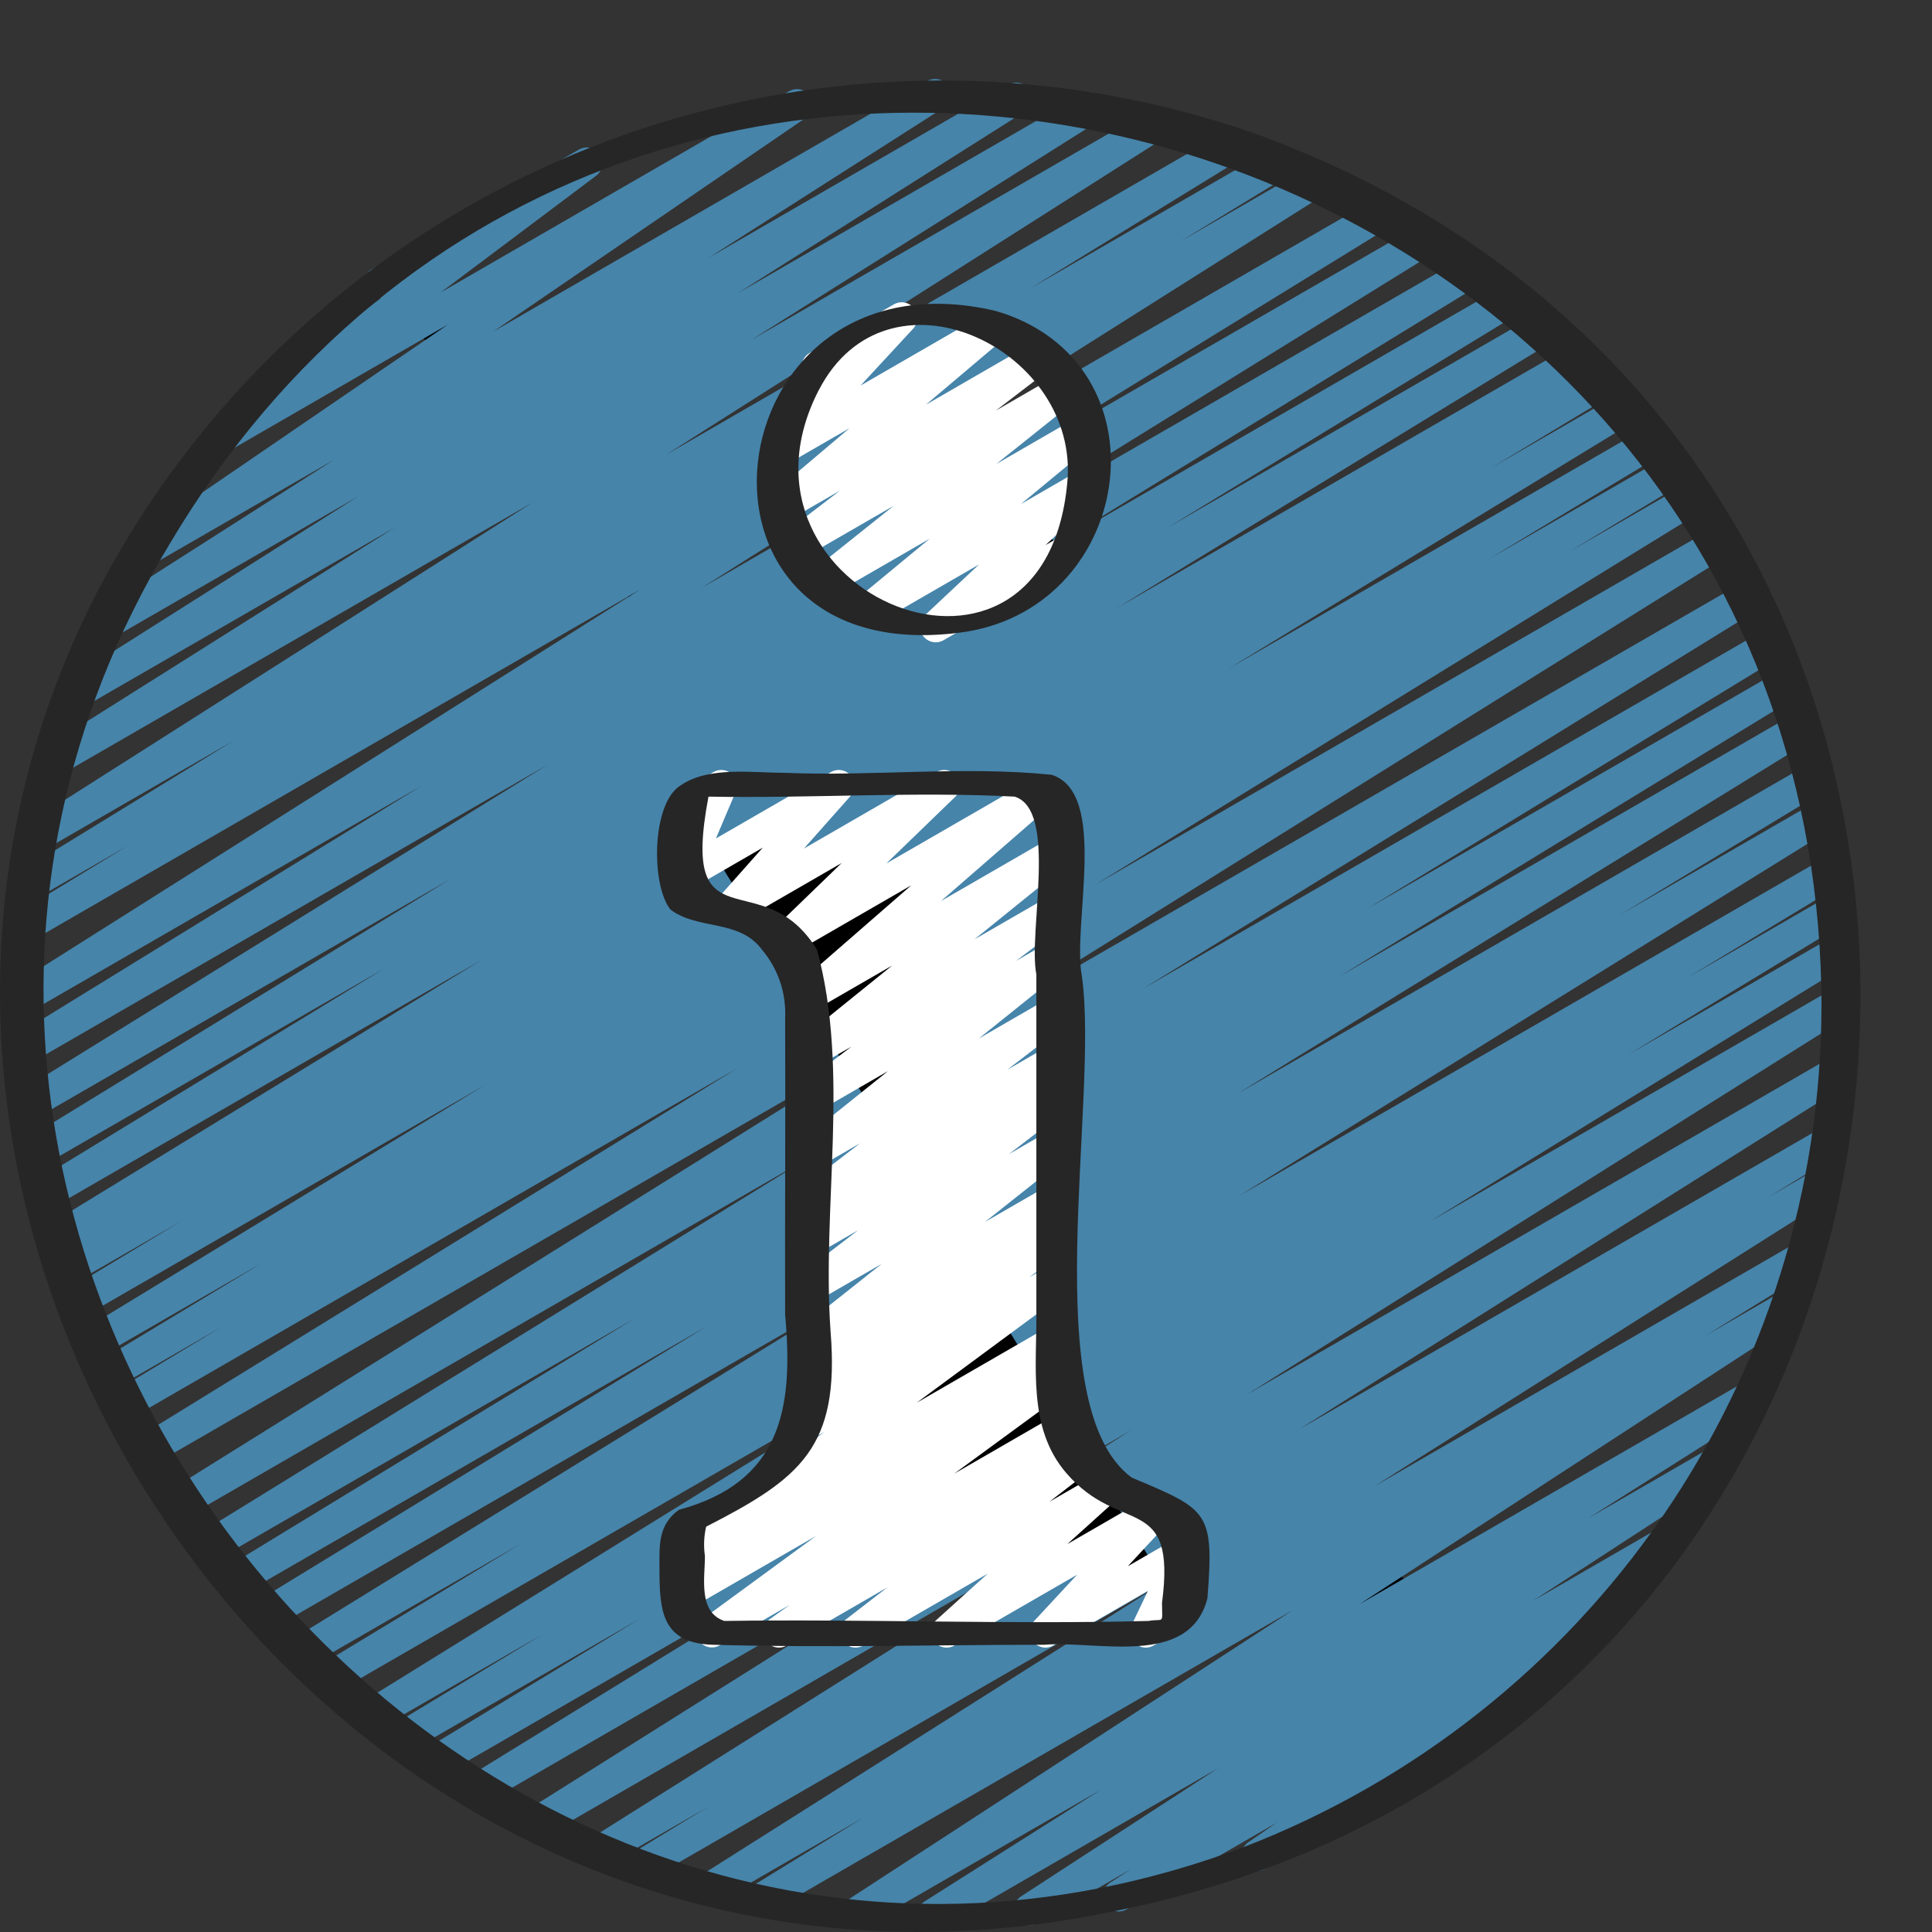 <svg width="24" height="24" viewBox="0 0 24 24" fill="none" xmlns="http://www.w3.org/2000/svg">
<rect x="0" y="0" width="24" height="24" fill="#333333" stroke="none"/>
<path d="M4.717 3.512L7.289 2.027L2.772 5.419L9.901 1.302L1.799 6.843L11.615 1.176L1.334 7.74L12.624 1.222L0.979 8.594L13.538 1.343L0.71 9.426L14.393 1.527L0.491 10.368L15.32 1.806L0.392 10.971L15.892 2.022L0.335 11.497L16.376 2.235L0.294 12.39L17.17 2.647L0.306 13.025L17.713 2.976L0.361 13.716L18.285 3.368L0.441 14.308L18.757 3.733L0.541 14.841L19.168 4.087L0.675 15.4L19.585 4.482L0.786 15.791L19.865 4.776L0.921 16.2L20.153 5.097L1.11 16.702L20.493 5.511L1.283 17.107L20.759 5.863L1.462 17.489L21.001 6.208L1.763 18.053L21.34 6.75L2.164 18.709L21.707 7.426L2.536 19.241L21.982 8.014L2.868 19.664L22.183 8.512L3.239 20.091L22.368 9.047L3.69 20.556L22.548 9.669L4.033 20.88L22.654 10.129L4.568 21.331L22.778 10.817L4.944 21.618L22.837 11.287L5.362 21.909L22.878 11.796L5.905 22.246L22.899 12.434L6.655 22.649L22.869 13.287L7.45 22.997L22.776 14.149L7.959 23.184L22.684 14.682L8.839 23.443L22.471 15.572L9.469 23.582L22.275 16.189L10.667 23.745L21.82 17.306L11.591 23.784L21.387 18.129L12.79 23.721L20.731 19.137L13.897 23.55L20.023 20.012L15.616 23.046L18.728 21.25" fill="black"/>
<path d="M4.717 3.512L7.289 2.027L2.772 5.419L9.901 1.302L1.799 6.843L11.615 1.176L1.334 7.74L12.624 1.222L0.979 8.594L13.538 1.343L0.71 9.426L14.393 1.527L0.491 10.368L15.32 1.806L0.392 10.971L15.892 2.022L0.335 11.497L16.376 2.235L0.294 12.39L17.17 2.647L0.306 13.025L17.713 2.976L0.361 13.716L18.285 3.368L0.441 14.308L18.757 3.733L0.541 14.841L19.168 4.087L0.675 15.4L19.585 4.482L0.786 15.791L19.865 4.776L0.921 16.2L20.153 5.097L1.11 16.702L20.493 5.511L1.283 17.107L20.759 5.863L1.462 17.489L21.001 6.208L1.763 18.053L21.34 6.75L2.164 18.709L21.707 7.426L2.536 19.241L21.982 8.014L2.868 19.664L22.183 8.512L3.239 20.091L22.368 9.047L3.69 20.556L22.548 9.669L4.033 20.88L22.654 10.129L4.568 21.331L22.778 10.817L4.944 21.618L22.837 11.287L5.362 21.909L22.878 11.796L5.905 22.246L22.899 12.434L6.655 22.649L22.869 13.287L7.45 22.997L22.776 14.149L7.959 23.184L22.684 14.682L8.839 23.443L22.471 15.572L9.469 23.582L22.275 16.189L10.667 23.745L21.82 17.306L11.591 23.784L21.387 18.129L12.79 23.721L20.731 19.137L13.897 23.55L20.023 20.012L15.616 23.046L18.728 21.25" stroke="#4684AA" stroke-width="0.39" stroke-linecap="round" stroke-linejoin="round"/>
<path d="M10.154 4.554L11.201 3.95L9.673 5.602L12.344 4.06L9.708 6.289L12.921 4.433L9.888 6.759L13.243 4.822L10.234 7.226L13.471 5.357L10.761 7.596L13.527 5.999L11.624 7.784L13.26 6.84M8.507 10.022L8.96 9.76L8.486 10.876L10.419 9.76L9.042 11.312L11.729 9.76L9.738 11.686L12.969 9.821L10.04 12.371L13.145 10.578L10.047 13.082L13.145 11.294L10.047 13.649L13.145 11.86L10.047 14.345L13.145 12.557L10.047 14.938L13.145 13.149L10.047 15.411L13.145 13.622L10.047 15.998L13.145 14.209L10.047 16.668L13.145 14.88L10.047 17.146L13.145 15.357L9.957 17.726L13.145 15.885L8.486 19.326L13.145 16.636L8.486 19.808L13.145 17.119L8.843 20.27L13.237 17.733L9.676 20.272L13.431 18.104L10.627 20.272L13.77 18.457L11.759 20.272L14.403 18.746L12.987 20.272L14.706 19.28L14.233 20.272L14.686 20.011" fill="black"/>
<path d="M10.154 4.554L11.201 3.95L9.673 5.602L12.344 4.06L9.708 6.289L12.921 4.433L9.888 6.759L13.243 4.822L10.234 7.226L13.471 5.357L10.761 7.596L13.527 5.999L11.624 7.784L13.26 6.84M8.507 10.022L8.96 9.76L8.486 10.876L10.419 9.76L9.042 11.312L11.729 9.76L9.738 11.686L12.969 9.821L10.04 12.371L13.145 10.578L10.047 13.082L13.145 11.294L10.047 13.649L13.145 11.86L10.047 14.345L13.145 12.557L10.047 14.938L13.145 13.149L10.047 15.411L13.145 13.622L10.047 15.998L13.145 14.209L10.047 16.668L13.145 14.88L10.047 17.146L13.145 15.357L9.957 17.726L13.145 15.885L8.486 19.326L13.145 16.636L8.486 19.808L13.145 17.119L8.843 20.27L13.237 17.733L9.676 20.272L13.431 18.104L10.627 20.272L13.77 18.457L11.759 20.272L14.403 18.746L12.987 20.272L14.706 19.28L14.233 20.272L14.686 20.011" stroke="white" stroke-width="0.39" stroke-linecap="round" stroke-linejoin="round"/>
<path d="M15.565 1.65C13.322 0.874 10.897 0.791 8.606 1.41C6.315 2.029 4.263 3.323 2.716 5.123C-4.309 13.338 3.324 25.974 13.855 23.739C25.216 21.459 26.507 5.605 15.565 1.65ZM22.627 12.51C22.621 14.768 21.934 16.972 20.656 18.833C19.377 20.694 17.567 22.125 15.461 22.941C5.827 26.575 -3.172 15.531 2.102 6.766C7.834 -2.906 22.606 1.395 22.628 12.51H22.627Z" fill="#262626"/>
<path d="M12.007 7.847C14.118 7.499 14.517 4.504 12.38 3.865C8.796 3.013 8.178 8.422 12.007 7.847ZM10.173 4.843C11.018 3.214 13.345 4.299 13.264 5.923C13.04 9.109 8.858 7.388 10.173 4.842L10.173 4.843ZM14.058 18.355C12.862 17.471 13.656 13.684 13.44 12.129C13.316 11.484 13.775 9.857 13.066 9.625C11.973 9.512 10.842 9.647 9.74 9.6C9.347 9.6 8.807 9.518 8.462 9.752C8.091 9.966 8.085 10.997 8.329 11.299C8.673 11.559 9.187 11.413 9.47 11.803C9.667 12.038 9.768 12.339 9.753 12.646C9.759 13.874 9.749 15.104 9.753 16.332C9.861 17.508 9.699 18.413 8.432 18.756C8.173 18.947 8.192 19.195 8.192 19.483C8.192 20.02 8.224 20.414 8.859 20.432C10.225 20.471 11.6 20.432 12.968 20.432C13.632 20.377 14.777 20.72 14.999 19.855C15.084 18.774 15.009 18.755 14.058 18.355ZM14.266 20.136C12.526 20.181 10.742 20.11 8.998 20.136C8.669 20.026 8.757 19.595 8.757 19.331C8.739 19.209 8.744 19.085 8.772 18.965C9.939 18.367 10.434 17.983 10.318 16.546C10.206 14.98 10.56 13.307 10.149 11.797C9.466 10.691 8.441 11.797 8.801 9.896C10.04 9.92 11.363 9.83 12.604 9.896C13.146 10.063 12.769 11.585 12.874 12.103V16.265C12.884 16.956 12.757 17.734 13.247 18.3C13.918 19.082 14.616 18.531 14.435 19.911C14.437 20.19 14.465 20.102 14.266 20.136Z" fill="#262626"/>
</svg>

